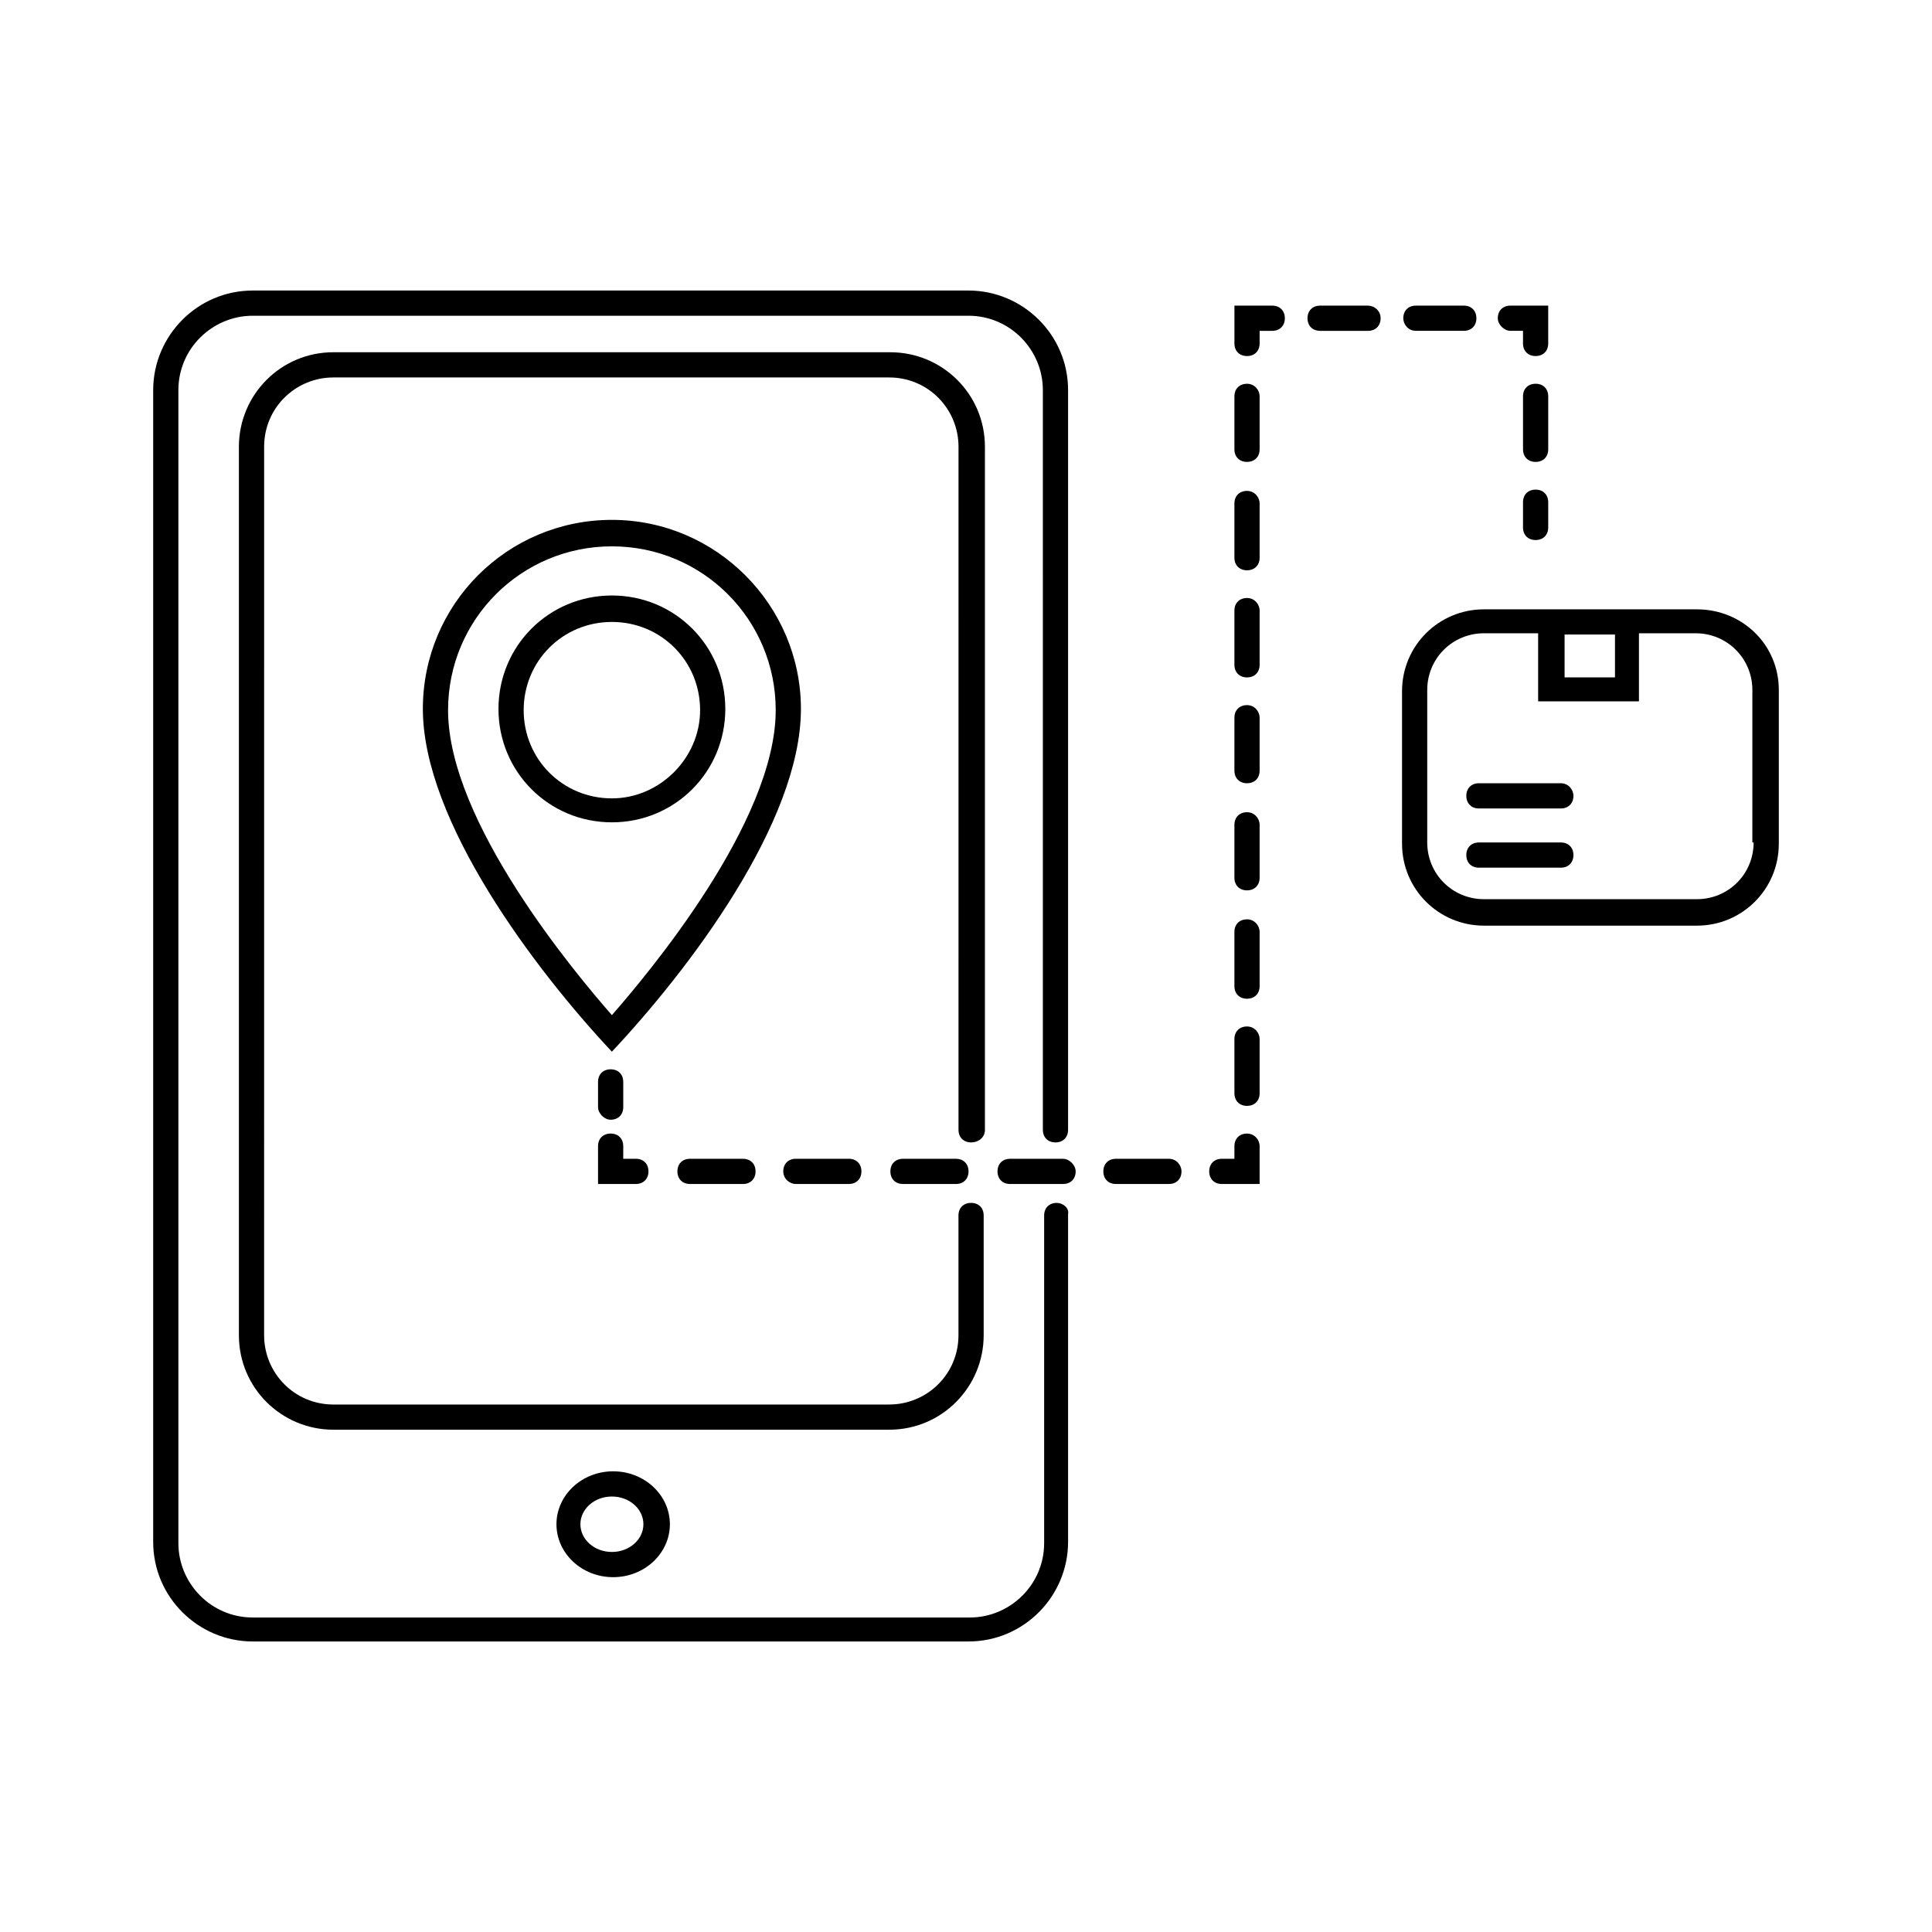 <?xml version="1.0" encoding="utf-8"?>
<svg width="700pt" height="700pt" version="1.1" viewBox="0 0 622.128 589.118" xmlns="http://www.w3.org/2000/svg">
  <defs>
    <symbol id="u" overflow="visible">
      <path d="m13.594-0.812c-0.699 0.367-1.43 0.637-2.188 0.812-0.762 0.188-1.555 0.281-2.375 0.281-2.469 0-4.422-0.688-5.859-2.062s-2.156-3.242-2.156-5.609c0-2.363 0.719-4.234 2.156-5.609s3.391-2.062 5.859-2.062c0.82 0 1.613 0.094 2.375 0.281 0.758 0.18 1.488 0.449 2.188 0.812v3.062c-0.711-0.477-1.406-0.828-2.094-1.047-0.688-0.227-1.414-0.344-2.172-0.344-1.355 0-2.422 0.438-3.203 1.312-0.781 0.867-1.172 2.062-1.172 3.594s0.391 2.734 1.172 3.609c0.781 0.867 1.848 1.297 3.203 1.297 0.758 0 1.484-0.109 2.172-0.328 0.688-0.227 1.383-0.582 2.094-1.062z"/>
    </symbol>
    <symbol id="c" overflow="visible">
      <path d="m9.953-8.078c-0.312-0.145-0.625-0.25-0.938-0.312-0.305-0.07-0.609-0.109-0.922-0.109-0.906 0-1.609 0.293-2.109 0.875-0.492 0.586-0.734 1.422-0.734 2.516v5.109h-3.547v-11.094h3.547v1.812c0.457-0.719 0.977-1.242 1.562-1.578 0.594-0.344 1.305-0.516 2.141-0.516 0.113 0 0.238 0.008 0.375 0.016 0.145 0.012 0.348 0.039 0.609 0.078z"/>
    </symbol>
    <symbol id="a" overflow="visible">
      <path d="m12.781-5.578v1.016h-8.297c0.094 0.836 0.395 1.461 0.906 1.875 0.52 0.406 1.238 0.609 2.156 0.609 0.75 0 1.516-0.109 2.297-0.328s1.586-0.551 2.422-1v2.734c-0.844 0.312-1.688 0.547-2.531 0.703-0.836 0.164-1.672 0.25-2.516 0.25-2 0-3.559-0.508-4.672-1.531-1.117-1.02-1.672-2.453-1.672-4.297 0-1.801 0.547-3.223 1.641-4.266 1.094-1.039 2.598-1.562 4.516-1.562 1.738 0 3.129 0.527 4.172 1.578 1.051 1.055 1.578 2.461 1.578 4.219zm-3.641-1.188c0-0.664-0.199-1.207-0.594-1.625-0.398-0.414-0.914-0.625-1.547-0.625-0.688 0-1.246 0.199-1.672 0.594-0.43 0.387-0.695 0.938-0.797 1.656z"/>
    </symbol>
    <symbol id="e" overflow="visible">
      <path d="m6.688-5c-0.75 0-1.312 0.133-1.688 0.391-0.367 0.25-0.547 0.617-0.547 1.094 0 0.461 0.148 0.812 0.453 1.062 0.301 0.25 0.719 0.375 1.25 0.375 0.664 0 1.223-0.238 1.672-0.719 0.457-0.477 0.688-1.078 0.688-1.797v-0.406zm5.406-1.328v6.328h-3.578v-1.641c-0.469 0.668-1 1.156-1.594 1.469-0.594 0.301-1.32 0.453-2.172 0.453-1.156 0-2.094-0.332-2.812-1-0.711-0.664-1.062-1.535-1.062-2.609 0-1.301 0.445-2.254 1.344-2.859 0.895-0.613 2.301-0.922 4.219-0.922h2.078v-0.281c0-0.551-0.227-0.957-0.672-1.219-0.438-0.27-1.125-0.406-2.062-0.406-0.762 0-1.469 0.078-2.125 0.234-0.648 0.156-1.25 0.387-1.812 0.688v-2.703c0.758-0.188 1.52-0.328 2.281-0.422 0.77-0.102 1.539-0.156 2.312-0.156 2 0 3.441 0.398 4.328 1.188 0.883 0.793 1.328 2.078 1.328 3.859z"/>
    </symbol>
    <symbol id="b" overflow="visible">
      <path d="m5.578-14.25v3.156h3.656v2.531h-3.656v4.703c0 0.523 0.098 0.875 0.297 1.062 0.207 0.18 0.617 0.266 1.234 0.266h1.812v2.531h-3.031c-1.406 0-2.402-0.289-2.984-0.875-0.586-0.582-0.875-1.578-0.875-2.984v-4.703h-1.766v-2.531h1.766v-3.156z"/>
    </symbol>
    <symbol id="k" overflow="visible">
      <path d="m9.25-9.469v-5.953h3.578v15.422h-3.578v-1.609c-0.492 0.656-1.027 1.137-1.609 1.438-0.586 0.301-1.266 0.453-2.047 0.453-1.367 0-2.492-0.539-3.375-1.625-0.875-1.082-1.312-2.484-1.312-4.203 0-1.707 0.438-3.102 1.312-4.188 0.883-1.094 2.008-1.641 3.375-1.641 0.77 0 1.445 0.156 2.031 0.469 0.594 0.305 1.133 0.781 1.625 1.438zm-2.328 7.172c0.758 0 1.336-0.273 1.734-0.828 0.395-0.551 0.594-1.359 0.594-2.422 0-1.051-0.199-1.852-0.594-2.406-0.398-0.562-0.977-0.844-1.734-0.844-0.762 0-1.34 0.281-1.734 0.844-0.398 0.555-0.594 1.355-0.594 2.406 0 1.062 0.195 1.871 0.594 2.422 0.395 0.555 0.973 0.828 1.734 0.828z"/>
    </symbol>
    <symbol id="j" overflow="visible">
      <path d="m7.609-2.297c0.758 0 1.336-0.273 1.734-0.828 0.406-0.551 0.609-1.359 0.609-2.422 0-1.051-0.203-1.852-0.609-2.406-0.398-0.562-0.977-0.844-1.734-0.844-0.762 0-1.344 0.281-1.75 0.844s-0.609 1.367-0.609 2.406c0 1.055 0.203 1.859 0.609 2.422 0.406 0.555 0.988 0.828 1.75 0.828zm-2.359-7.172c0.488-0.656 1.031-1.133 1.625-1.438 0.594-0.312 1.273-0.469 2.047-0.469 1.375 0 2.5 0.547 3.375 1.641 0.875 1.086 1.312 2.481 1.312 4.188 0 1.719-0.438 3.121-1.312 4.203-0.875 1.086-2 1.625-3.375 1.625-0.773 0-1.453-0.152-2.047-0.453-0.594-0.312-1.137-0.789-1.625-1.438v1.609h-3.547v-15.422h3.547z"/>
    </symbol>
    <symbol id="i" overflow="visible">
      <path d="m0.25-11.094h3.547l2.984 7.531 2.531-7.531h3.547l-4.656 12.141c-0.469 1.238-1.016 2.102-1.641 2.594-0.625 0.488-1.453 0.734-2.484 0.734h-2.047v-2.328h1.109c0.602 0 1.039-0.094 1.312-0.281 0.27-0.188 0.484-0.531 0.641-1.031l0.094-0.312z"/>
    </symbol>
    <symbol id="h" overflow="visible">
      <path d="m1.859-14.797h3.812v5.641h5.641v-5.641h3.812v14.797h-3.812v-6.266h-5.641v6.266h-3.812z"/>
    </symbol>
    <symbol id="t" overflow="visible">
      <path d="m1.094-7.281h6.234v2.875h-6.234z"/>
    </symbol>
    <symbol id="s" overflow="visible">
      <path d="m0.094-14.797h13.641v2.891h-4.906v11.906h-3.812v-11.906h-4.922z"/>
    </symbol>
    <symbol id="g" overflow="visible">
      <path d="m10.672-10.75v2.891c-0.48-0.332-0.965-0.578-1.453-0.734-0.48-0.156-0.984-0.234-1.516-0.234-0.992 0-1.762 0.293-2.312 0.875-0.555 0.574-0.828 1.375-0.828 2.406 0 1.043 0.273 1.855 0.828 2.438 0.551 0.574 1.32 0.859 2.312 0.859 0.562 0 1.094-0.082 1.594-0.25 0.5-0.164 0.957-0.41 1.375-0.734v2.906c-0.555 0.211-1.117 0.359-1.688 0.453-0.574 0.102-1.148 0.156-1.719 0.156-2 0-3.57-0.508-4.703-1.531-1.125-1.031-1.688-2.461-1.688-4.297 0-1.82 0.562-3.25 1.688-4.281 1.133-1.031 2.703-1.547 4.703-1.547 0.582 0 1.156 0.055 1.719 0.156 0.562 0.105 1.125 0.262 1.688 0.469z"/>
    </symbol>
    <symbol id="f" overflow="visible">
      <path d="m12.859-6.766v6.766h-3.562v-5.156c0-0.969-0.023-1.633-0.062-2-0.043-0.363-0.117-0.629-0.219-0.797-0.148-0.238-0.34-0.422-0.578-0.547-0.23-0.125-0.5-0.188-0.812-0.188-0.742 0-1.324 0.289-1.75 0.859-0.418 0.562-0.625 1.355-0.625 2.375v5.453h-3.547v-15.422h3.547v5.953c0.539-0.656 1.109-1.133 1.703-1.438 0.602-0.312 1.27-0.469 2-0.469 1.281 0 2.25 0.398 2.906 1.188 0.664 0.781 1 1.922 1 3.422z"/>
    </symbol>
    <symbol id="r" overflow="visible">
      <path d="m9.016-15.422v2.328h-1.969c-0.5 0-0.852 0.094-1.047 0.281-0.199 0.18-0.297 0.492-0.297 0.938v0.781h3.031v2.531h-3.031v8.562h-3.547v-8.562h-1.766v-2.531h1.766v-0.781c0-1.207 0.332-2.098 1-2.672 0.676-0.582 1.723-0.875 3.141-0.875z"/>
    </symbol>
    <symbol id="d" overflow="visible">
      <path d="m6.984-8.828c-0.781 0-1.383 0.281-1.797 0.844-0.418 0.562-0.625 1.375-0.625 2.438 0 1.074 0.207 1.891 0.625 2.453 0.414 0.562 1.016 0.844 1.797 0.844 0.77 0 1.359-0.281 1.766-0.844 0.414-0.562 0.625-1.379 0.625-2.453 0-1.062-0.211-1.875-0.625-2.438-0.406-0.562-0.996-0.844-1.766-0.844zm0-2.547c1.906 0 3.394 0.516 4.469 1.547 1.082 1.031 1.625 2.461 1.625 4.281 0 1.824-0.543 3.25-1.625 4.281-1.074 1.031-2.562 1.547-4.469 1.547-1.918 0-3.418-0.516-4.5-1.547-1.074-1.031-1.609-2.457-1.609-4.281 0-1.82 0.535-3.25 1.609-4.281 1.082-1.031 2.582-1.547 4.5-1.547z"/>
    </symbol>
    <symbol id="q" overflow="visible">
      <path d="m11.984-9.25c0.457-0.688 0.992-1.211 1.609-1.578 0.613-0.363 1.289-0.547 2.031-0.547 1.281 0 2.254 0.398 2.922 1.188 0.664 0.781 1 1.922 1 3.422v6.766h-3.578v-5.781c0.008-0.094 0.016-0.18 0.016-0.266 0.008-0.094 0.016-0.227 0.016-0.406 0-0.781-0.121-1.348-0.359-1.703-0.23-0.352-0.602-0.531-1.109-0.531-0.68 0-1.199 0.277-1.562 0.828-0.367 0.555-0.559 1.355-0.578 2.406v5.453h-3.562v-5.781c0-1.227-0.105-2.019-0.312-2.375-0.211-0.352-0.586-0.531-1.125-0.531-0.688 0-1.219 0.281-1.594 0.844-0.367 0.555-0.547 1.352-0.547 2.391v5.453h-3.562v-11.094h3.562v1.625c0.438-0.633 0.938-1.109 1.5-1.422 0.562-0.32 1.188-0.484 1.875-0.484 0.758 0 1.43 0.188 2.016 0.562 0.594 0.375 1.039 0.898 1.344 1.562z"/>
    </symbol>
    <symbol id="p" overflow="visible">
      <path d="m1.859-14.797h4.266l5.375 10.156v-10.156h3.625v14.797h-4.266l-5.375-10.156v10.156h-3.625z"/>
    </symbol>
    <symbol id="o" overflow="visible">
      <path d="m1.578-4.328v-6.766h3.578v1.109c0 0.594-0.008 1.352-0.016 2.266v1.812c0 0.898 0.02 1.543 0.062 1.938 0.039 0.387 0.117 0.668 0.234 0.844 0.145 0.23 0.332 0.414 0.562 0.547 0.238 0.125 0.508 0.188 0.812 0.188 0.738 0 1.32-0.285 1.75-0.859 0.426-0.57 0.641-1.363 0.641-2.375v-5.469h3.547v11.094h-3.547v-1.609c-0.543 0.648-1.117 1.125-1.719 1.438-0.594 0.301-1.25 0.453-1.969 0.453-1.281 0-2.262-0.391-2.938-1.172-0.668-0.789-1-1.938-1-3.438z"/>
    </symbol>
    <symbol id="n" overflow="visible">
      <path d="m12.859-6.766v6.766h-3.562v-5.172c0-0.957-0.023-1.617-0.062-1.984-0.043-0.363-0.117-0.629-0.219-0.797-0.148-0.238-0.34-0.422-0.578-0.547-0.23-0.125-0.5-0.188-0.812-0.188-0.742 0-1.324 0.289-1.75 0.859-0.418 0.562-0.625 1.355-0.625 2.375v5.453h-3.547v-11.094h3.547v1.625c0.539-0.656 1.109-1.133 1.703-1.438 0.602-0.312 1.27-0.469 2-0.469 1.281 0 2.25 0.398 2.906 1.188 0.664 0.781 1 1.922 1 3.422z"/>
    </symbol>
    <symbol id="m" overflow="visible">
      <path d="m1.859-14.797h6.344c1.875 0 3.316 0.418 4.328 1.25 1.008 0.836 1.516 2.027 1.516 3.578 0 1.555-0.508 2.746-1.516 3.578-1.012 0.836-2.453 1.25-4.328 1.25h-2.531v5.141h-3.812zm3.812 2.766v4.125h2.125c0.738 0 1.305-0.176 1.703-0.531 0.406-0.363 0.609-0.875 0.609-1.531 0-0.664-0.203-1.176-0.609-1.531-0.398-0.352-0.965-0.531-1.703-0.531z"/>
    </symbol>
    <symbol id="l" overflow="visible">
      <path d="m1.703-11.094h3.547v10.891c0 1.488-0.359 2.625-1.078 3.406-0.711 0.781-1.742 1.172-3.094 1.172h-1.75v-2.328h0.609c0.676 0 1.141-0.152 1.391-0.453 0.25-0.305 0.375-0.902 0.375-1.797zm0-4.328h3.547v2.891h-3.547z"/>
    </symbol>
  </defs>
  <g transform="matrix(1, 0, 0, 1, -452.418, -83.655)">
    <path d="M 792.704 454.495 C 790.27 454.495 788.645 456.12 788.645 458.554 L 788.645 564.064 C 788.645 577.455 777.688 588.005 764.704 588.005 L 533.804 588.005 C 520.413 588.005 509.863 577.048 509.863 564.064 L 509.859 192.764 C 509.859 179.373 520.816 168.823 533.8 168.823 L 764.29 168.823 C 777.681 168.823 788.231 179.78 788.231 192.764 L 788.235 430.964 C 788.235 433.397 789.86 435.022 792.294 435.022 C 794.728 435.022 796.353 433.397 796.353 430.964 L 796.353 192.764 C 796.353 174.909 781.744 160.705 764.294 160.705 L 533.804 160.705 C 515.949 160.705 501.745 175.314 501.745 192.764 L 501.745 563.664 C 501.745 581.519 516.354 595.723 533.804 595.723 L 764.294 595.723 C 782.149 595.723 796.353 581.114 796.353 563.664 L 796.353 458.154 C 796.755 456.126 794.728 454.501 792.7 454.501"/>
    <path d="M 631.604 557.975 C 631.604 567.307 639.721 575.018 649.866 575.018 C 660.011 575.018 668.128 567.307 668.128 557.975 C 668.128 548.643 660.011 540.932 649.866 540.932 C 639.718 540.932 631.604 548.639 631.604 557.975 M 659.604 557.975 C 659.604 562.846 655.139 566.901 649.459 566.901 C 643.779 566.901 639.314 562.842 639.314 557.975 C 639.314 553.104 643.779 549.049 649.459 549.049 C 655.139 549.045 659.604 553.104 659.604 557.975"/>
    <path d="M 769.574 430.955 L 769.574 211.015 C 769.574 193.972 755.777 180.581 739.14 180.581 L 559.78 180.577 C 542.737 180.577 529.346 194.374 529.346 211.011 L 529.346 497.101 C 529.346 514.144 543.143 527.535 559.78 527.535 L 738.74 527.535 C 755.783 527.535 769.174 513.738 769.174 497.101 L 769.174 458.55 C 769.174 456.116 767.549 454.491 765.115 454.491 C 762.682 454.491 761.057 456.116 761.057 458.55 L 761.057 497.101 C 761.057 509.679 750.912 519.421 738.737 519.421 L 559.787 519.425 C 547.209 519.425 537.467 509.28 537.467 497.105 L 537.471 211.015 C 537.471 198.437 547.616 188.695 559.791 188.695 L 738.751 188.695 C 751.329 188.695 761.071 198.84 761.071 211.015 L 761.067 430.955 C 761.067 433.389 762.692 435.014 765.125 435.014 C 767.559 435.014 769.586 433.389 769.586 430.955"/>
    <path d="M 998.844 263.365 L 930.266 263.365 C 915.657 263.365 903.891 275.135 903.891 289.74 L 903.891 338.842 C 903.891 353.451 915.661 365.217 930.266 365.217 L 998.844 365.221 C 1013.453 365.221 1025.219 353.451 1025.219 338.846 L 1025.219 289.334 C 1025.219 274.729 1013.453 263.365 998.844 263.365 Z M 956.235 271.478 L 972.465 271.478 L 972.465 285.275 L 956.235 285.275 L 956.235 271.478 Z M 1017.106 338.435 C 1017.106 348.58 1008.989 356.697 998.844 356.697 L 930.266 356.697 C 920.121 356.697 912.004 348.58 912.004 338.435 L 912.004 289.333 C 912.004 279.188 920.121 271.071 930.266 271.071 L 947.715 271.071 L 947.715 292.985 L 980.18 292.985 L 980.18 271.071 L 998.442 271.071 C 1008.587 271.071 1016.704 279.189 1016.704 289.333 L 1016.7 338.435 L 1017.106 338.435 Z"/>
    <path d="M 955.024 319.365 L 928.649 319.365 C 926.215 319.365 924.59 320.99 924.59 323.424 C 924.59 325.857 926.215 327.482 928.649 327.482 L 955.024 327.482 C 957.458 327.482 959.083 325.857 959.083 323.424 C 959.083 321.392 957.462 319.365 955.024 319.365"/>
    <path d="M 955.024 338.435 L 928.649 338.435 C 926.215 338.435 924.59 340.06 924.59 342.494 C 924.59 344.927 926.215 346.552 928.649 346.552 L 955.024 346.552 C 957.458 346.552 959.083 344.927 959.083 342.494 C 959.083 340.06 957.462 338.435 955.024 338.435"/>
    <path d="M 649.054 427.715 C 651.488 427.715 653.113 426.09 653.113 423.656 L 653.113 415.539 C 653.113 413.106 651.488 411.481 649.054 411.481 C 646.62 411.481 644.995 413.106 644.995 415.539 L 644.995 423.656 C 644.995 425.684 647.023 427.715 649.054 427.715"/>
    <path d="M 644.994 448.405 L 657.17 448.405 C 659.604 448.405 661.229 446.78 661.229 444.346 C 661.229 441.913 659.604 440.288 657.17 440.288 L 653.111 440.288 L 653.111 436.229 C 653.111 433.796 651.486 432.171 649.053 432.171 C 646.619 432.171 644.994 433.796 644.994 436.229 L 644.994 448.405 Z"/>
    <path d="M 828.814 440.295 L 811.771 440.295 C 809.337 440.295 807.712 441.92 807.712 444.354 C 807.712 446.787 809.337 448.412 811.771 448.412 L 828.814 448.412 C 831.248 448.412 832.873 446.787 832.873 444.354 C 832.873 442.326 831.252 440.295 828.814 440.295"/>
    <path d="M 794.734 440.295 L 777.691 440.295 C 775.257 440.295 773.632 441.92 773.632 444.354 C 773.632 446.787 775.257 448.412 777.691 448.412 L 794.734 448.412 C 797.168 448.412 798.793 446.787 798.793 444.354 C 798.793 442.326 796.761 440.295 794.734 440.295"/>
    <path d="M 708.704 448.405 L 725.747 448.405 C 728.181 448.405 729.806 446.78 729.806 444.346 C 729.806 441.913 728.181 440.288 725.747 440.288 L 708.704 440.288 C 706.27 440.288 704.645 441.913 704.645 444.346 C 704.645 446.78 706.673 448.405 708.704 448.405"/>
    <path d="M 674.614 440.295 C 672.18 440.295 670.555 441.92 670.555 444.354 C 670.555 446.787 672.18 448.412 674.614 448.412 L 691.657 448.412 C 694.091 448.412 695.716 446.787 695.716 444.354 C 695.716 441.92 694.091 440.295 691.657 440.295 L 674.614 440.295 Z"/>
    <path d="M 743.194 440.295 C 740.76 440.295 739.135 441.92 739.135 444.354 C 739.135 446.787 740.76 448.412 743.194 448.412 L 760.237 448.412 C 762.671 448.412 764.296 446.787 764.296 444.354 C 764.296 441.92 762.671 440.295 760.237 440.295 L 743.194 440.295 Z"/>
    <path d="M 853.974 432.175 C 851.54 432.175 849.915 433.8 849.915 436.234 L 849.915 440.292 L 845.857 440.292 C 843.423 440.292 841.798 441.917 841.798 444.351 C 841.798 446.784 843.423 448.409 845.857 448.409 L 858.033 448.409 L 858.033 436.233 C 858.033 434.202 856.408 432.175 853.974 432.175"/>
    <path d="M 853.974 294.205 C 851.54 294.205 849.915 295.83 849.915 298.264 L 849.915 315.307 C 849.915 317.74 851.54 319.365 853.974 319.365 C 856.408 319.365 858.033 317.74 858.033 315.307 L 858.033 298.264 C 858.033 296.232 856.408 294.205 853.974 294.205"/>
    <path d="M 853.974 259.715 C 851.54 259.715 849.915 261.34 849.915 263.774 L 849.915 281.223 C 849.915 283.656 851.54 285.281 853.974 285.281 C 856.408 285.281 858.033 283.656 858.033 281.223 L 858.033 263.774 C 858.033 261.742 856.408 259.715 853.974 259.715"/>
    <path d="M 853.974 225.225 C 851.54 225.225 849.915 226.85 849.915 229.284 L 849.915 246.733 C 849.915 249.166 851.54 250.791 853.974 250.791 C 856.408 250.791 858.033 249.166 858.033 246.733 L 858.033 229.284 C 858.033 227.252 856.408 225.225 853.974 225.225"/>
    <path d="M 853.974 190.728 C 851.54 190.728 849.915 192.353 849.915 194.787 L 849.915 211.83 C 849.915 214.263 851.54 215.888 853.974 215.888 C 856.408 215.888 858.033 214.263 858.033 211.83 L 858.033 194.787 C 858.033 192.755 856.408 190.728 853.974 190.728"/>
    <path d="M 853.974 328.695 C 851.54 328.695 849.915 330.32 849.915 332.754 L 849.915 349.797 C 849.915 352.23 851.54 353.855 853.974 353.855 C 856.408 353.855 858.033 352.23 858.033 349.797 L 858.033 332.754 C 858.033 330.726 856.408 328.695 853.974 328.695"/>
    <path d="M 853.974 363.185 C 851.54 363.185 849.915 364.81 849.915 367.244 L 849.915 384.693 C 849.915 387.126 851.54 388.751 853.974 388.751 C 856.408 388.751 858.033 387.126 858.033 384.693 L 858.033 367.244 C 858.033 365.216 856.408 363.185 853.974 363.185"/>
    <path d="M 853.974 397.685 C 851.54 397.685 849.915 399.31 849.915 401.744 L 849.915 419.193 C 849.915 421.626 851.54 423.251 853.974 423.251 C 856.408 423.251 858.033 421.626 858.033 419.193 L 858.033 401.744 C 858.033 399.716 856.408 397.685 853.974 397.685"/>
    <path d="M 862.094 165.568 L 849.918 165.568 L 849.918 177.744 C 849.918 180.178 851.543 181.803 853.977 181.803 C 856.41 181.803 858.035 180.178 858.035 177.744 L 858.035 173.685 L 862.094 173.685 C 864.527 173.685 866.152 172.06 866.152 169.627 C 866.152 167.189 864.527 165.568 862.094 165.568"/>
    <path d="M 892.934 165.568 L 877.512 165.568 C 875.078 165.568 873.453 167.193 873.453 169.627 C 873.453 172.06 875.078 173.685 877.512 173.685 L 892.934 173.685 C 895.368 173.685 896.993 172.06 896.993 169.627 C 896.993 167.189 894.961 165.568 892.934 165.568"/>
    <path d="M 908.354 173.682 L 923.776 173.682 C 926.21 173.682 927.835 172.057 927.835 169.623 C 927.835 167.19 926.21 165.565 923.776 165.565 L 908.354 165.565 C 905.92 165.565 904.295 167.19 904.295 169.623 C 904.295 171.655 905.916 173.682 908.354 173.682"/>
    <path d="M 938.784 173.682 L 942.843 173.682 L 942.843 177.741 C 942.843 180.174 944.468 181.799 946.901 181.799 C 949.335 181.799 950.96 180.174 950.96 177.741 L 950.96 165.565 L 938.784 165.565 C 936.35 165.565 934.725 167.19 934.725 169.623 C 934.725 171.654 936.752 173.682 938.784 173.682"/>
    <path d="M 950.964 194.783 C 950.964 192.349 949.339 190.724 946.905 190.724 C 944.472 190.724 942.847 192.349 942.847 194.783 L 942.851 211.83 C 942.851 214.264 944.476 215.889 946.909 215.889 C 949.343 215.889 950.968 214.264 950.968 211.83 L 950.964 194.783 Z"/>
    <path d="M 946.904 224.815 C 944.47 224.815 942.845 226.44 942.845 228.874 L 942.845 236.991 C 942.845 239.424 944.47 241.049 946.904 241.049 C 949.338 241.049 950.963 239.424 950.963 236.991 L 950.963 228.874 C 950.959 226.436 949.338 224.815 946.904 224.815"/>
    <path d="M 649.454 234.555 C 615.774 234.555 588.583 261.743 588.583 295.426 C 588.583 331.543 624.7 379.426 649.454 405.806 C 674.208 379.431 710.325 331.951 710.325 295.426 C 710.321 262.149 683.134 234.555 649.454 234.555 M 649.454 394.035 C 638.091 381.051 596.7 331.949 596.7 295.832 C 596.7 266.613 620.235 243.078 649.454 243.078 C 678.673 243.078 702.208 266.613 702.208 295.832 C 702.208 331.949 660.813 381.051 649.454 394.035"/>
    <path d="M 649.454 258.905 C 629.165 258.905 612.931 275.135 612.931 295.428 C 612.931 315.717 629.161 331.951 649.454 331.951 C 669.743 331.951 685.977 315.721 685.977 295.428 C 685.973 275.135 669.743 258.905 649.454 258.905 M 649.454 324.237 C 633.63 324.237 621.048 311.659 621.048 295.831 C 621.048 280.007 633.626 267.425 649.454 267.425 C 665.278 267.425 677.86 280.003 677.86 295.831 C 677.856 311.253 664.872 324.237 649.454 324.237"/>
  </g>
</svg>